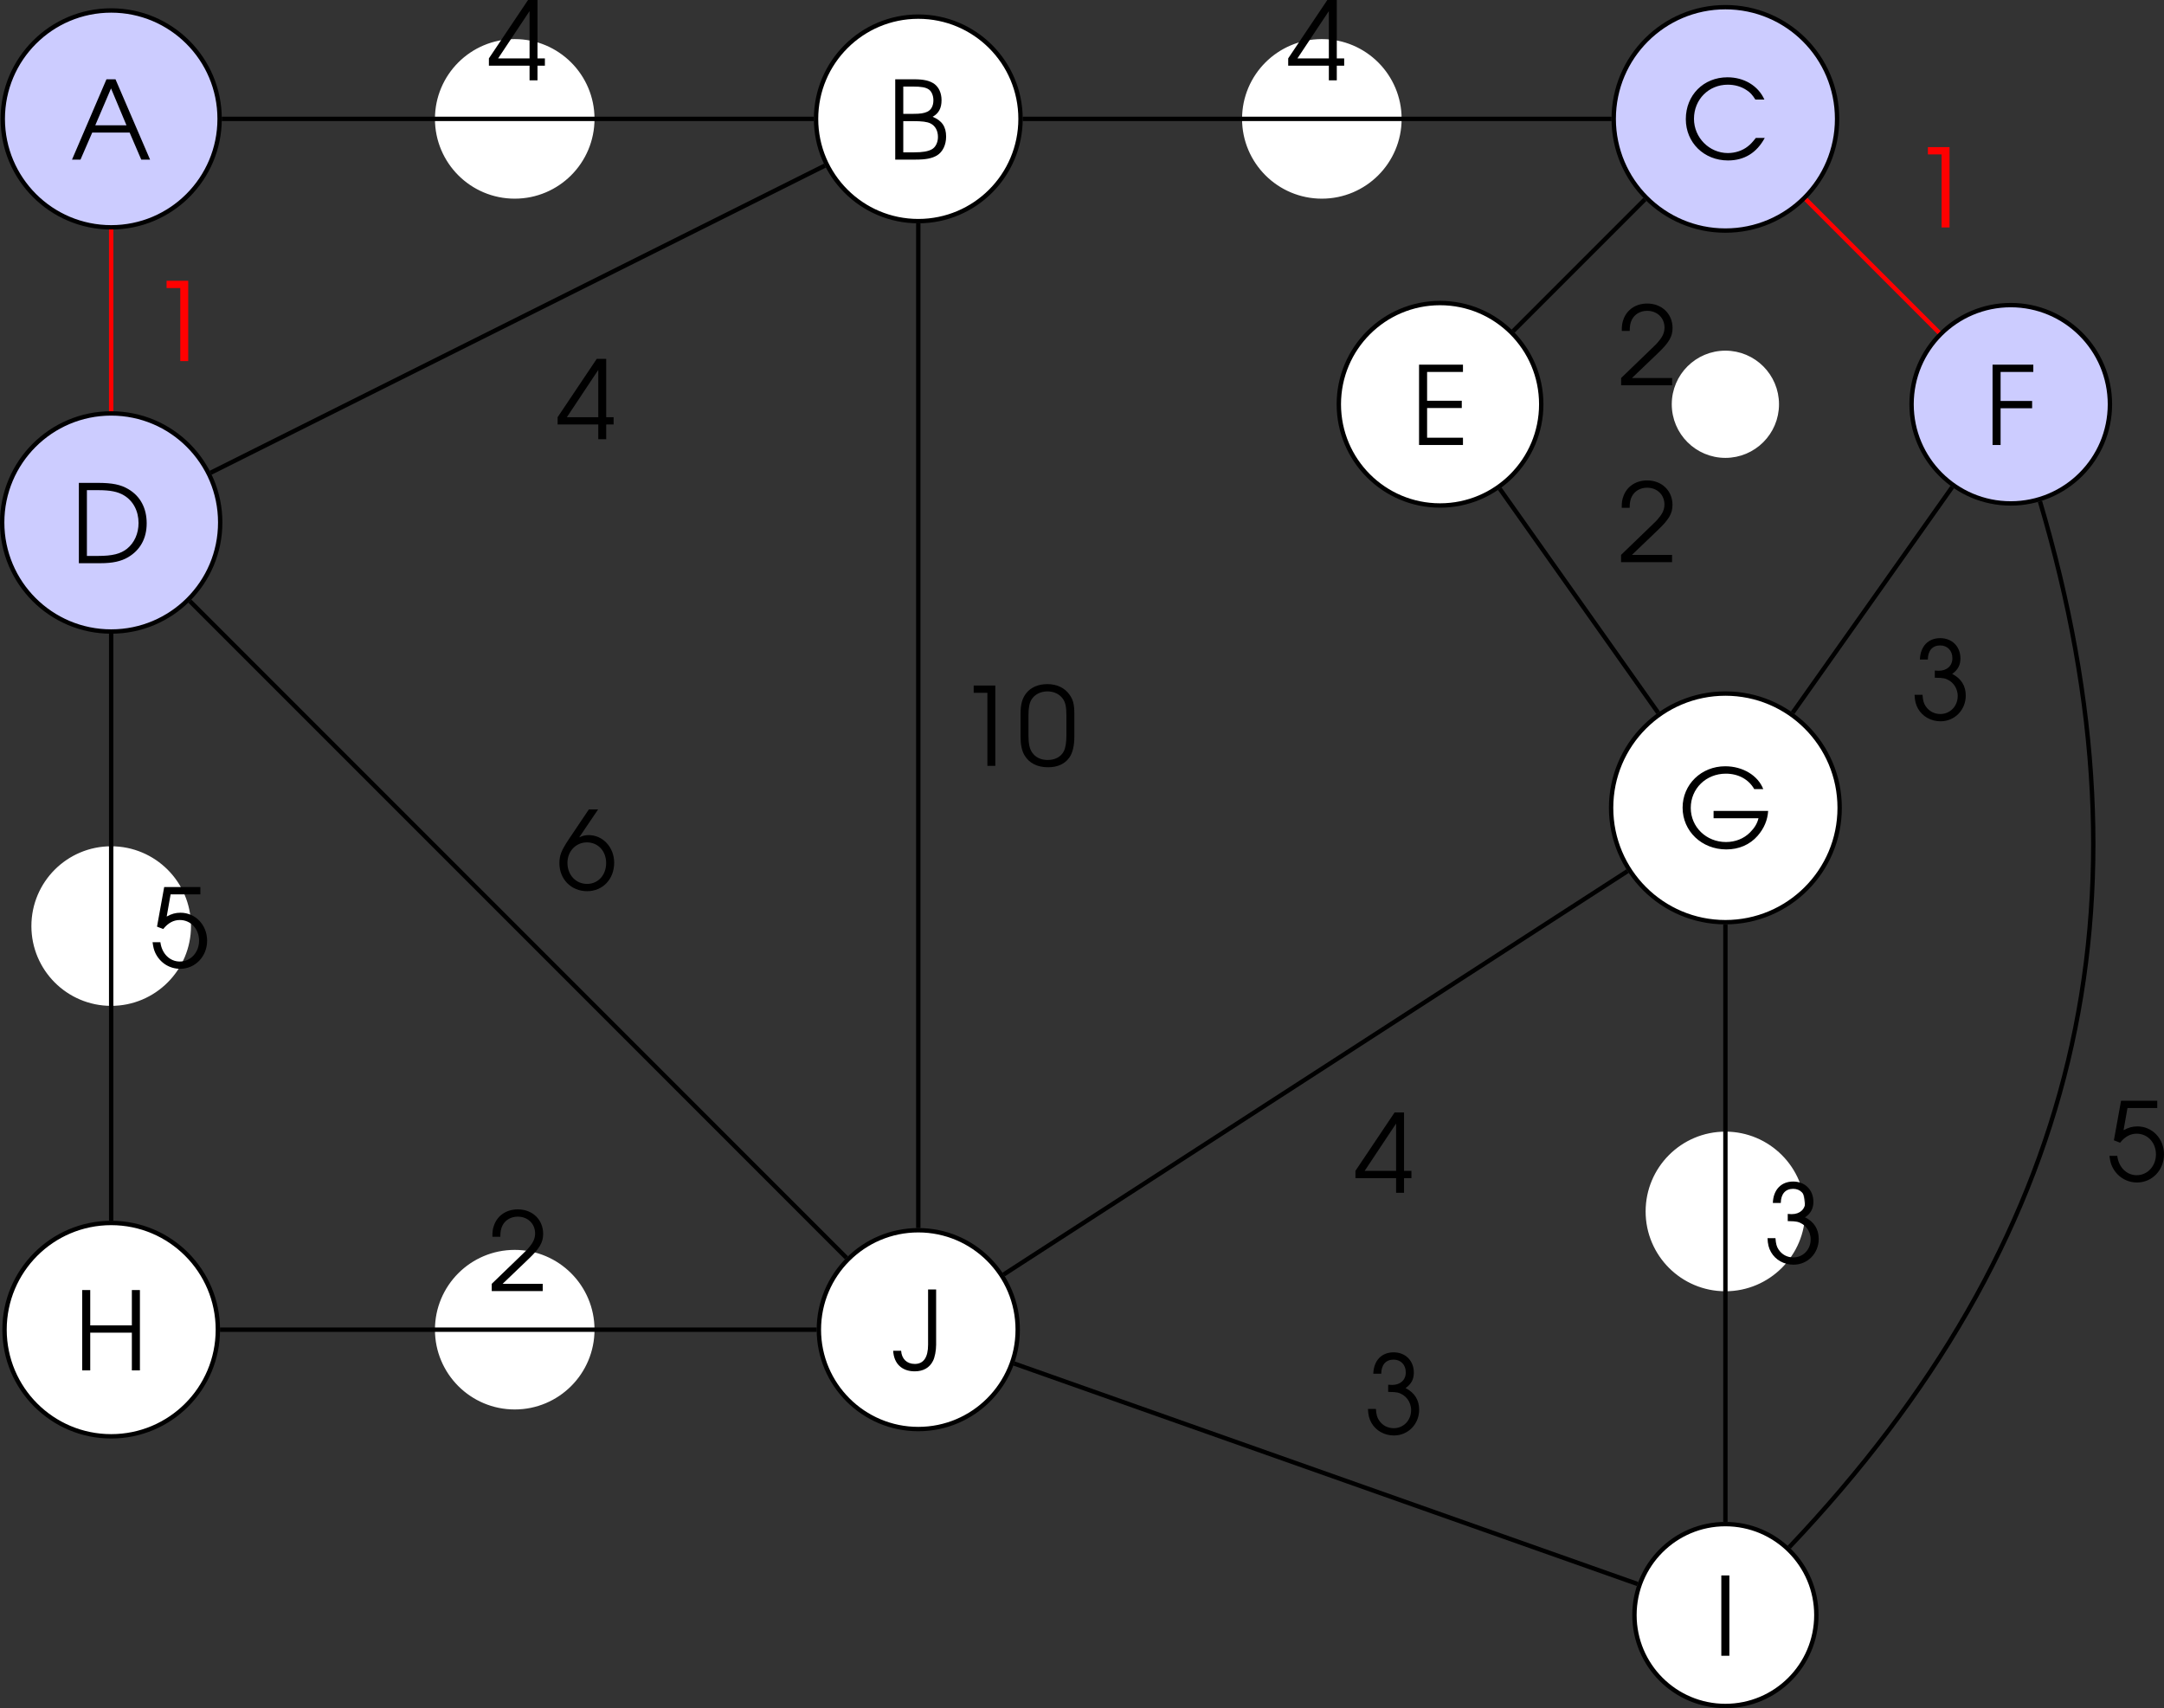 <?xml version='1.0' encoding='UTF-8'?>
<!-- This file was generated by dvisvgm 2.13.3 -->
<svg version='1.1' xmlns='http://www.w3.org/2000/svg' xmlns:xlink='http://www.w3.org/1999/xlink' width='276.653pt' height='218.355pt' viewBox='7.673 509.744 276.653 218.355'>
<rect x="7.673" y="509.744" width="276.653" height="218.355" fill="#333333" stroke="none"/>
<defs>
<use id='g50-48' xlink:href='#g1-48' transform='scale(1.25)'/>
<use id='g50-49' xlink:href='#g1-49' transform='scale(1.25)'/>
<use id='g50-50' xlink:href='#g1-50' transform='scale(1.25)'/>
<use id='g50-51' xlink:href='#g1-51' transform='scale(1.25)'/>
<use id='g50-52' xlink:href='#g1-52' transform='scale(1.25)'/>
<use id='g50-53' xlink:href='#g1-53' transform='scale(1.25)'/>
<use id='g50-54' xlink:href='#g1-54' transform='scale(1.25)'/>
<use id='g50-65' xlink:href='#g1-65' transform='scale(1.25)'/>
<use id='g50-66' xlink:href='#g1-66' transform='scale(1.25)'/>
<use id='g50-67' xlink:href='#g1-67' transform='scale(1.25)'/>
<use id='g50-68' xlink:href='#g1-68' transform='scale(1.25)'/>
<use id='g50-69' xlink:href='#g1-69' transform='scale(1.25)'/>
<use id='g50-70' xlink:href='#g1-70' transform='scale(1.25)'/>
<use id='g50-71' xlink:href='#g1-71' transform='scale(1.25)'/>
<use id='g50-72' xlink:href='#g1-72' transform='scale(1.25)'/>
<use id='g50-73' xlink:href='#g1-73' transform='scale(1.25)'/>
<use id='g50-74' xlink:href='#g1-74' transform='scale(1.25)'/>
<path id='g1-48' d='M.238-2.136C.238-1.548 .333-1.104 .524-.778C.865-.199 1.461 .103 2.247 .103C2.954 .103 3.486-.143 3.819-.627C4.05-.969 4.169-1.477 4.169-2.136V-3.803C4.169-4.47 4.081-4.828 3.827-5.185C3.478-5.693 2.898-5.971 2.199-5.971C1.54-5.971 1-5.741 .659-5.312C.365-4.947 .238-4.494 .238-3.803V-2.136ZM3.589-2.231C3.589-1.715 3.526-1.31 3.398-1.064C3.192-.659 2.763-.429 2.223-.429C1.723-.429 1.326-.619 1.08-.985C.897-1.247 .818-1.628 .818-2.231V-3.668C.818-4.216 .881-4.574 1.024-4.82C1.255-5.209 1.691-5.439 2.207-5.439C2.668-5.439 3.073-5.249 3.319-4.915C3.518-4.645 3.589-4.312 3.589-3.668V-2.231Z'/>
<path id='g1-49' d='M2.231 0H2.811V-5.868H1.231V-5.336H2.231V0Z'/>
<path id='g1-50' d='M.262 0H3.986V-.532H1.056L2.938-2.334C3.764-3.121 4.018-3.557 4.018-4.185C4.018-5.217 3.24-5.971 2.168-5.971C1.35-5.971 .699-5.542 .437-4.828C.333-4.55 .31-4.383 .31-3.97H.889C.889-4.335 .937-4.566 1.04-4.78C1.247-5.193 1.66-5.439 2.16-5.439C2.898-5.439 3.43-4.923 3.43-4.216C3.43-3.867 3.303-3.565 3.017-3.232C2.843-3.017 2.843-3.017 2.319-2.517L.262-.532V0Z'/>
<path id='g1-51' d='M1.231-4.407C1.239-5.058 1.564-5.439 2.136-5.439C2.66-5.439 3.025-5.058 3.025-4.51C3.025-3.954 2.636-3.589 2.025-3.589C2.001-3.589 1.945-3.589 1.874-3.597L1.739-3.605V-3.081C2.128-3.073 2.263-3.065 2.422-3.033C3.009-2.89 3.414-2.366 3.414-1.747C3.414-1 2.859-.429 2.144-.429C1.699-.429 1.318-.635 1.072-1C.929-1.215 .873-1.413 .842-1.834H.262C.278-1.405 .349-1.112 .516-.818C.842-.246 1.461 .103 2.16 .103C3.192 .103 4.002-.723 4.002-1.779C4.002-2.485 3.668-3.025 3.009-3.359C3.422-3.645 3.613-4.002 3.613-4.486C3.613-5.36 3.001-5.971 2.136-5.971C1.255-5.971 .683-5.368 .651-4.407H1.231Z'/>
<path id='g1-52' d='M3.065 0H3.645V-1.072H4.185V-1.604H3.645V-5.868H2.954L.095-1.604V-1.072H3.065V0ZM3.065-1.604H.77L3.065-5.058V-1.604Z'/>
<path id='g1-53' d='M.532-2.978L.985-2.803C1.342-3.248 1.739-3.462 2.199-3.462C2.994-3.462 3.605-2.811 3.605-1.953S2.986-.429 2.199-.429C1.461-.429 .881-1.008 .778-1.842H.206C.262-1.453 .302-1.294 .405-1.064C.746-.341 1.437 .103 2.223 .103C3.327 .103 4.192-.802 4.192-1.953C4.192-3.097 3.343-3.994 2.247-3.994C1.898-3.994 1.596-3.915 1.239-3.716L1.525-5.336H3.7V-5.868H1.056L.532-2.978Z'/>
<path id='g1-54' d='M2.35-5.868L.897-3.708C.341-2.874 .199-2.517 .199-1.937C.199-.77 1.064 .103 2.223 .103C3.367 .103 4.2-.778 4.2-1.977C4.2-3.105 3.375-3.994 2.334-3.994C2.088-3.994 1.906-3.946 1.644-3.827L3.025-5.868H2.35ZM2.207-3.462C3.025-3.462 3.613-2.827 3.613-1.953C3.613-1.072 3.025-.429 2.223-.429C1.397-.429 .786-1.08 .786-1.969C.786-2.811 1.405-3.462 2.207-3.462Z'/>
<path id='g1-65' d='M.087 0H.707L1.564-1.977H4.296L5.145 0H5.789L3.263-5.868H2.604L.087 0ZM1.787-2.509L2.938-5.201L4.065-2.509H1.787Z'/>
<path id='g1-66' d='M.603 0H2.057C2.843 0 3.287-.087 3.66-.31C4.073-.564 4.32-1.08 4.32-1.683C4.32-2.398 4.018-2.851 3.335-3.128C3.788-3.383 3.986-3.764 3.986-4.343C3.986-4.852 3.795-5.28 3.462-5.526C3.128-5.765 2.692-5.868 1.977-5.868H.603V0ZM1.191-.532V-2.811H1.89C2.581-2.811 2.93-2.763 3.176-2.644C3.526-2.469 3.724-2.12 3.724-1.652C3.724-1.247 3.541-.889 3.263-.746C2.986-.596 2.589-.532 1.993-.532H1.191ZM1.191-3.343V-5.336H1.898C2.501-5.336 2.827-5.28 3.049-5.129C3.256-4.994 3.391-4.677 3.391-4.335C3.391-3.93 3.232-3.629 2.938-3.494C2.692-3.383 2.438-3.343 1.906-3.343H1.191Z'/>
<path id='g1-67' d='M5.463-1.54C5.217-1.231 5.074-1.072 4.875-.921C4.486-.611 3.954-.437 3.422-.437C2.064-.437 .945-1.564 .945-2.938C.945-4.351 2.017-5.431 3.414-5.431C3.923-5.431 4.399-5.296 4.788-5.034C5.05-4.867 5.209-4.693 5.431-4.343H6.09C5.638-5.352 4.605-5.971 3.391-5.971C1.644-5.971 .349-4.669 .349-2.914C.349-1.199 1.675 .103 3.43 .103C4.621 .103 5.526-.453 6.114-1.54H5.463Z'/>
<path id='g1-68' d='M.603 0H2.184C3.065 0 3.684-.135 4.2-.437C5.09-.961 5.558-1.818 5.558-2.914C5.558-4.018 5.098-4.891 4.224-5.407C3.668-5.741 3.049-5.868 1.985-5.868H.603V0ZM1.191-.532V-5.336H2.009C2.898-5.336 3.454-5.225 3.899-4.955C4.574-4.55 4.963-3.811 4.963-2.938C4.963-2.168 4.661-1.493 4.121-1.056C3.653-.683 3.049-.532 2.009-.532H1.191Z'/>
<path id='g1-69' d='M.603 0H3.811V-.532H1.191V-2.7H3.724V-3.232H1.191V-5.336H3.811V-5.868H.603V0Z'/>
<path id='g1-70' d='M.603 0H1.191V-2.684H3.494V-3.216H1.191V-5.336H3.581V-5.868H.603V0Z'/>
<path id='g1-71' d='M2.612-2.708V-2.176H5.892C5.804-1.795 5.606-1.469 5.272-1.135C4.82-.683 4.2-.437 3.518-.437C2.08-.437 .945-1.532 .945-2.93C.945-4.343 2.064-5.431 3.51-5.431C4.415-5.431 5.177-5.018 5.582-4.304H6.241C5.852-5.304 4.74-5.971 3.462-5.971C1.715-5.971 .349-4.645 .349-2.946C.349-1.231 1.747 .103 3.541 .103C4.47 .103 5.264-.246 5.828-.889C6.305-1.437 6.559-2.049 6.598-2.708H2.612Z'/>
<path id='g1-72' d='M.603 0H1.191V-2.755H4.232V0H4.82V-5.868H4.232V-3.287H1.191V-5.868H.603V0Z'/>
<path id='g1-73' d='M.603 0H1.191V-5.868H.603V0Z'/>
<path id='g1-74' d='M3.224-5.868H2.636V-1.834C2.636-.905 2.303-.429 1.667-.429C1.088-.429 .707-.794 .667-1.39H.087C.135-.453 .723 .111 1.66 .111C2.279 .111 2.747-.151 2.994-.651C3.128-.905 3.224-1.405 3.224-1.834V-5.868Z'/>
</defs>
<g id='page1' transform='matrix(1.4 0 0 1.4 0 0)'>
<path d='M25.535 374.957C25.535 369.488 21.102 365.059 15.633 365.059C10.164 365.059 5.734 369.488 5.734 374.957C5.734 380.426 10.164 384.859 15.633 384.859C21.102 384.859 25.535 380.426 25.535 374.957Z' fill='#ccf'/>
<path d='M25.535 374.957C25.535 369.488 21.102 365.059 15.633 365.059C10.164 365.059 5.734 369.488 5.734 374.957C5.734 380.426 10.164 384.859 15.633 384.859C21.102 384.859 25.535 380.426 25.535 374.957Z' stroke='#000' fill='none' stroke-width='.399' stroke-miterlimit='10'/>
<g transform='matrix(1 0 0 1 -3.686 3.719)'>
<use x='15.634' y='374.958' xlink:href='#g50-65'/>
</g>
<path d='M59.57 374.957C59.57 371.043 56.398 367.871 52.484 367.871C48.57 367.871 45.398 371.043 45.398 374.957C45.398 378.871 48.57 382.043 52.484 382.043C56.398 382.043 59.57 378.871 59.57 374.957Z' fill='#fff'/>
<path d='M59.57 374.957C59.57 371.043 56.398 367.871 52.484 367.871C48.57 367.871 45.398 371.043 45.398 374.957C45.398 378.871 48.57 382.043 52.484 382.043C56.398 382.043 59.57 378.871 59.57 374.957Z' stroke='#fff' fill='none' stroke-width='.399' stroke-miterlimit='10'/>
<path d='M98.672 374.957C98.672 369.801 94.492 365.621 89.336 365.621C84.18 365.621 80 369.801 80 374.957C80 380.113 84.18 384.293 89.336 384.293C94.492 384.293 98.672 380.113 98.672 374.957Z' fill='#fff'/>
<path d='M98.672 374.957C98.672 369.801 94.492 365.621 89.336 365.621C84.18 365.621 80 369.801 80 374.957C80 380.113 84.18 384.293 89.336 384.293C94.492 384.293 98.672 380.113 98.672 374.957Z' stroke='#000' fill='none' stroke-width='.399' stroke-miterlimit='10'/>
<g transform='matrix(1 0 0 1 70.843 3.719)'>
<use x='15.634' y='374.958' xlink:href='#g50-66'/>
</g>
<path d='M133.273 374.957C133.273 371.043 130.101 367.871 126.187 367.871S119.101 371.043 119.101 374.957C119.101 378.871 122.273 382.043 126.187 382.043S133.273 378.871 133.273 374.957Z' fill='#fff'/>
<path d='M133.273 374.957C133.273 371.043 130.101 367.871 126.187 367.871S119.101 371.043 119.101 374.957C119.101 378.871 122.273 382.043 126.187 382.043S133.273 378.871 133.273 374.957Z' stroke='#fff' fill='none' stroke-width='.399' stroke-miterlimit='10'/>
<path d='M173.238 374.957C173.238 369.324 168.672 364.758 163.039 364.758S152.84 369.324 152.84 374.957C152.84 380.59 157.406 385.156 163.039 385.156S173.238 380.59 173.238 374.957Z' fill='#ccf'/>
<path d='M173.238 374.957C173.238 369.324 168.672 364.758 163.039 364.758S152.84 369.324 152.84 374.957C152.84 380.59 157.406 385.156 163.039 385.156S173.238 380.59 173.238 374.957Z' stroke='#000' fill='none' stroke-width='.399' stroke-miterlimit='10'/>
<g transform='matrix(1 0 0 1 143.354 3.666)'>
<use x='15.634' y='374.958' xlink:href='#g50-67'/>
</g>
<path d='M25.59 411.809C25.59 406.309 21.133 401.852 15.633 401.852C10.137 401.852 5.68 406.309 5.68 411.809S10.137 421.766 15.633 421.766C21.133 421.766 25.59 417.309 25.59 411.809Z' fill='#ccf'/>
<path d='M25.59 411.809C25.59 406.309 21.133 401.852 15.633 401.852C10.137 401.852 5.68 406.309 5.68 411.809S10.137 421.766 15.633 421.766C21.133 421.766 25.59 417.309 25.59 411.809Z' stroke='#000' fill='none' stroke-width='.399' stroke-miterlimit='10'/>
<g transform='matrix(1 0 0 1 -3.706 40.57)'>
<use x='15.634' y='374.958' xlink:href='#g50-68'/>
</g>
<path d='M22.723 448.66C22.723 444.746 19.547 441.574 15.633 441.574C11.719 441.574 8.547 444.746 8.547 448.66C8.547 452.574 11.719 455.746 15.633 455.746C19.547 455.746 22.723 452.574 22.723 448.66Z' fill='#fff'/>
<path d='M22.723 448.66C22.723 444.746 19.547 441.574 15.633 441.574C11.719 441.574 8.547 444.746 8.547 448.66C8.547 452.574 11.719 455.746 15.633 455.746C19.547 455.746 22.723 452.574 22.723 448.66Z' stroke='#fff' fill='none' stroke-width='.399' stroke-miterlimit='10'/>
<path d='M25.375 485.512C25.375 480.133 21.016 475.77 15.633 475.77C10.254 475.77 5.895 480.133 5.895 485.512S10.254 495.25 15.633 495.25C21.016 495.25 25.375 490.891 25.375 485.512Z' fill='#fff'/>
<path d='M25.375 485.512C25.375 480.133 21.016 475.77 15.633 475.77C10.254 475.77 5.895 480.133 5.895 485.512S10.254 495.25 15.633 495.25C21.016 495.25 25.375 490.891 25.375 485.512Z' stroke='#000' fill='none' stroke-width='.399' stroke-miterlimit='10'/>
<g transform='matrix(1 0 0 1 -3.402 114.271)'>
<use x='15.634' y='374.958' xlink:href='#g50-72'/>
</g>
<path d='M59.57 485.512C59.57 481.598 56.398 478.426 52.484 478.426C48.57 478.426 45.398 481.598 45.398 485.512S48.57 492.598 52.484 492.598C56.398 492.598 59.57 489.426 59.57 485.512Z' fill='#fff'/>
<path d='M59.57 485.512C59.57 481.598 56.398 478.426 52.484 478.426C48.57 478.426 45.398 481.598 45.398 485.512S48.57 492.598 52.484 492.598C56.398 492.598 59.57 489.426 59.57 485.512Z' stroke='#fff' fill='none' stroke-width='.399' stroke-miterlimit='10'/>
<path d='M98.414 485.512C98.414 480.496 94.348 476.434 89.336 476.434C84.324 476.434 80.258 480.496 80.258 485.512C80.258 490.523 84.324 494.586 89.336 494.586C94.348 494.586 98.414 490.523 98.414 485.512Z' fill='#fff'/>
<path d='M98.414 485.512C98.414 480.496 94.348 476.434 89.336 476.434C84.324 476.434 80.258 480.496 80.258 485.512C80.258 490.523 84.324 494.586 89.336 494.586C94.348 494.586 98.414 490.523 98.414 485.512Z' stroke='#000' fill='none' stroke-width='.399' stroke-miterlimit='10'/>
<g transform='matrix(1 0 0 1 71.301 114.219)'>
<use x='15.634' y='374.958' xlink:href='#g50-74'/>
</g>
<path d='M198.152 401.016C198.152 396.016 194.097 391.961 189.094 391.961C184.094 391.961 180.039 396.016 180.039 401.016S184.094 410.07 189.094 410.07C194.097 410.07 198.152 406.016 198.152 401.016Z' fill='#ccf'/>
<path d='M198.152 401.016C198.152 396.016 194.097 391.961 189.094 391.961C184.094 391.961 180.039 396.016 180.039 401.016S184.094 410.07 189.094 410.07C194.097 410.07 198.152 406.016 198.152 401.016Z' stroke='#000' fill='none' stroke-width='.399' stroke-miterlimit='10'/>
<g transform='matrix(1 0 0 1 171.046 29.776)'>
<use x='15.634' y='374.958' xlink:href='#g50-70'/>
</g>
<path d='M146.222 401.016C146.222 395.91 142.086 391.773 136.98 391.773C131.875 391.773 127.738 395.91 127.738 401.016S131.875 410.258 136.98 410.258C142.086 410.258 146.222 406.121 146.222 401.016Z' fill='#fff'/>
<path d='M146.222 401.016C146.222 395.91 142.086 391.773 136.98 391.773C131.875 391.773 127.738 395.91 127.738 401.016S131.875 410.258 136.98 410.258C142.086 410.258 146.222 406.121 146.222 401.016Z' stroke='#000' fill='none' stroke-width='.399' stroke-miterlimit='10'/>
<g transform='matrix(1 0 0 1 118.676 29.776)'>
<use x='15.634' y='374.958' xlink:href='#g50-69'/>
</g>
<path d='M167.734 401.016C167.734 398.422 165.633 396.32 163.039 396.32S158.34 398.422 158.34 401.016C158.34 403.609 160.445 405.711 163.039 405.711S167.734 403.609 167.734 401.016Z' fill='#fff'/>
<path d='M167.734 401.016C167.734 398.422 165.633 396.32 163.039 396.32S158.34 398.422 158.34 401.016C158.34 403.609 160.445 405.711 163.039 405.711S167.734 403.609 167.734 401.016Z' stroke='#fff' fill='none' stroke-width='.399' stroke-miterlimit='10'/>
<path d='M173.472 437.867C173.472 432.102 168.801 427.43 163.039 427.43C157.273 427.43 152.601 432.102 152.601 437.867C152.601 443.629 157.273 448.305 163.039 448.305C168.801 448.305 173.472 443.629 173.472 437.867Z' fill='#fff'/>
<path d='M173.472 437.867C173.472 432.102 168.801 427.43 163.039 427.43C157.273 427.43 152.601 432.102 152.601 437.867C152.601 443.629 157.273 448.305 163.039 448.305C168.801 448.305 173.472 443.629 173.472 437.867Z' stroke='#000' fill='none' stroke-width='.399' stroke-miterlimit='10'/>
<g transform='matrix(1 0 0 1 143.06 66.575)'>
<use x='15.634' y='374.958' xlink:href='#g50-71'/>
</g>
<path d='M170.125 474.719C170.125 470.805 166.953 467.629 163.039 467.629S155.953 470.805 155.953 474.719C155.953 478.633 159.125 481.805 163.039 481.805S170.125 478.633 170.125 474.719Z' fill='#fff'/>
<path d='M170.125 474.719C170.125 470.805 166.953 467.629 163.039 467.629S155.953 470.805 155.953 474.719C155.953 478.633 159.125 481.805 163.039 481.805S170.125 478.633 170.125 474.719Z' stroke='#fff' fill='none' stroke-width='.399' stroke-miterlimit='10'/>
<path d='M171.344 511.57C171.344 506.98 167.625 503.266 163.039 503.266S154.734 506.98 154.734 511.57C154.734 516.156 158.453 519.871 163.039 519.871S171.344 516.156 171.344 511.57Z' fill='#fff'/>
<path d='M171.344 511.57C171.344 506.98 167.625 503.266 163.039 503.266S154.734 506.98 154.734 511.57C154.734 516.156 158.453 519.871 163.039 519.871S171.344 516.156 171.344 511.57Z' stroke='#000' fill='none' stroke-width='.399' stroke-miterlimit='10'/>
<g transform='matrix(1 0 0 1 146.278 140.329)'>
<use x='15.634' y='374.958' xlink:href='#g50-73'/>
</g>
<path d='M25.734 374.957H79.801' stroke='#000' fill='none' stroke-width='.399' stroke-miterlimit='10'/>
<g transform='matrix(1 0 0 1 34.373 -3.52)'>
<use x='15.634' y='374.958' xlink:href='#g50-52'/>
</g>
<path d='M98.871 374.957H152.64' stroke='#000' fill='none' stroke-width='.399' stroke-miterlimit='10'/>
<g transform='matrix(1 0 0 1 107.362 -3.52)'>
<use x='15.634' y='374.958' xlink:href='#g50-52'/>
</g>
<path d='M15.633 385.059V401.652' stroke='#f00' fill='none' stroke-width='.399' stroke-miterlimit='10'/>
<g fill='#f00' transform='matrix(1 0 0 1 3.52 22.117)'>
<use x='15.634' y='374.958' xlink:href='#g50-49'/>
</g>
<path d='M80.809 379.223L24.715 407.269' stroke='#000' fill='none' stroke-width='.399' stroke-miterlimit='10'/>
<g transform='matrix(1 0 0 1 40.648 29.244)'>
<use x='15.634' y='374.958' xlink:href='#g50-52'/>
</g>
<path d='M15.633 421.965V475.57' stroke='#000' fill='none' stroke-width='.399' stroke-miterlimit='10'/>
<g transform='matrix(1 0 0 1 3.52 77.476)'>
<use x='15.634' y='374.958' xlink:href='#g50-53'/>
</g>
<path d='M22.816 418.988L82.777 478.953' stroke='#000' fill='none' stroke-width='.399' stroke-miterlimit='10'/>
<g transform='matrix(1 0 0 1 40.681 70.388)'>
<use x='15.634' y='374.958' xlink:href='#g50-54'/>
</g>
<path d='M25.574 485.512H80.059' stroke='#000' fill='none' stroke-width='.399' stroke-miterlimit='10'/>
<g transform='matrix(1 0 0 1 34.423 107.033)'>
<use x='15.634' y='374.958' xlink:href='#g50-50'/>
</g>
<path d='M155.683 382.312L143.656 394.34' stroke='#000' fill='none' stroke-width='.399' stroke-miterlimit='10'/>
<g transform='matrix(1 0 0 1 137.556 24.324)'>
<use x='15.634' y='374.958' xlink:href='#g50-50'/>
</g>
<path d='M170.39 382.312L182.551 394.473' stroke='#f00' fill='none' stroke-width='.399' stroke-miterlimit='10'/>
<g fill='#f00' transform='matrix(1 0 0 1 164.357 9.913)'>
<use x='15.634' y='374.958' xlink:href='#g50-49'/>
</g>
<path d='M183.754 408.57L169.179 429.184' stroke='#000' fill='none' stroke-width='.399' stroke-miterlimit='10'/>
<g transform='matrix(1 0 0 1 164.351 54.876)'>
<use x='15.634' y='374.958' xlink:href='#g50-51'/>
</g>
<path d='M142.429 408.723L156.898 429.184' stroke='#000' fill='none' stroke-width='.399' stroke-miterlimit='10'/>
<g transform='matrix(1 0 0 1 137.55 40.475)'>
<use x='15.634' y='374.958' xlink:href='#g50-50'/>
</g>
<path d='M154.105 443.641L97.125 480.477' stroke='#000' fill='none' stroke-width='.399' stroke-miterlimit='10'/>
<g transform='matrix(1 0 0 1 113.502 98.057)'>
<use x='15.634' y='374.958' xlink:href='#g50-52'/>
</g>
<path d='M163.039 448.504V503.066' stroke='#000' fill='none' stroke-width='.399' stroke-miterlimit='10'/>
<g transform='matrix(1 0 0 1 150.924 104.492)'>
<use x='15.634' y='374.958' xlink:href='#g50-51'/>
</g>
<path d='M89.336 384.492V476.234' stroke='#000' fill='none' stroke-width='.399' stroke-miterlimit='10'/>
<g transform='matrix(1 0 0 1 77.222 59.073)'>
<use x='15.634' y='374.958' xlink:href='#g50-49'/>
<use x='21.153' y='374.958' xlink:href='#g50-48'/>
</g>
<path d='M98.082 488.602L155.019 508.734' stroke='#000' fill='none' stroke-width='.399' stroke-miterlimit='10'/>
<g transform='matrix(1 0 0 1 114.437 120.086)'>
<use x='15.634' y='374.958' xlink:href='#g50-51'/>
</g>
<path d='M191.762 409.879C202.687 446.727 195.312 477.488 168.867 505.375' stroke='#000' fill='none' stroke-width='.399' stroke-miterlimit='10'/>
<g transform='matrix(1 0 0 1 182.215 96.986)'>
<use x='15.634' y='374.958' xlink:href='#g50-53'/>
</g>
</g>
</svg>